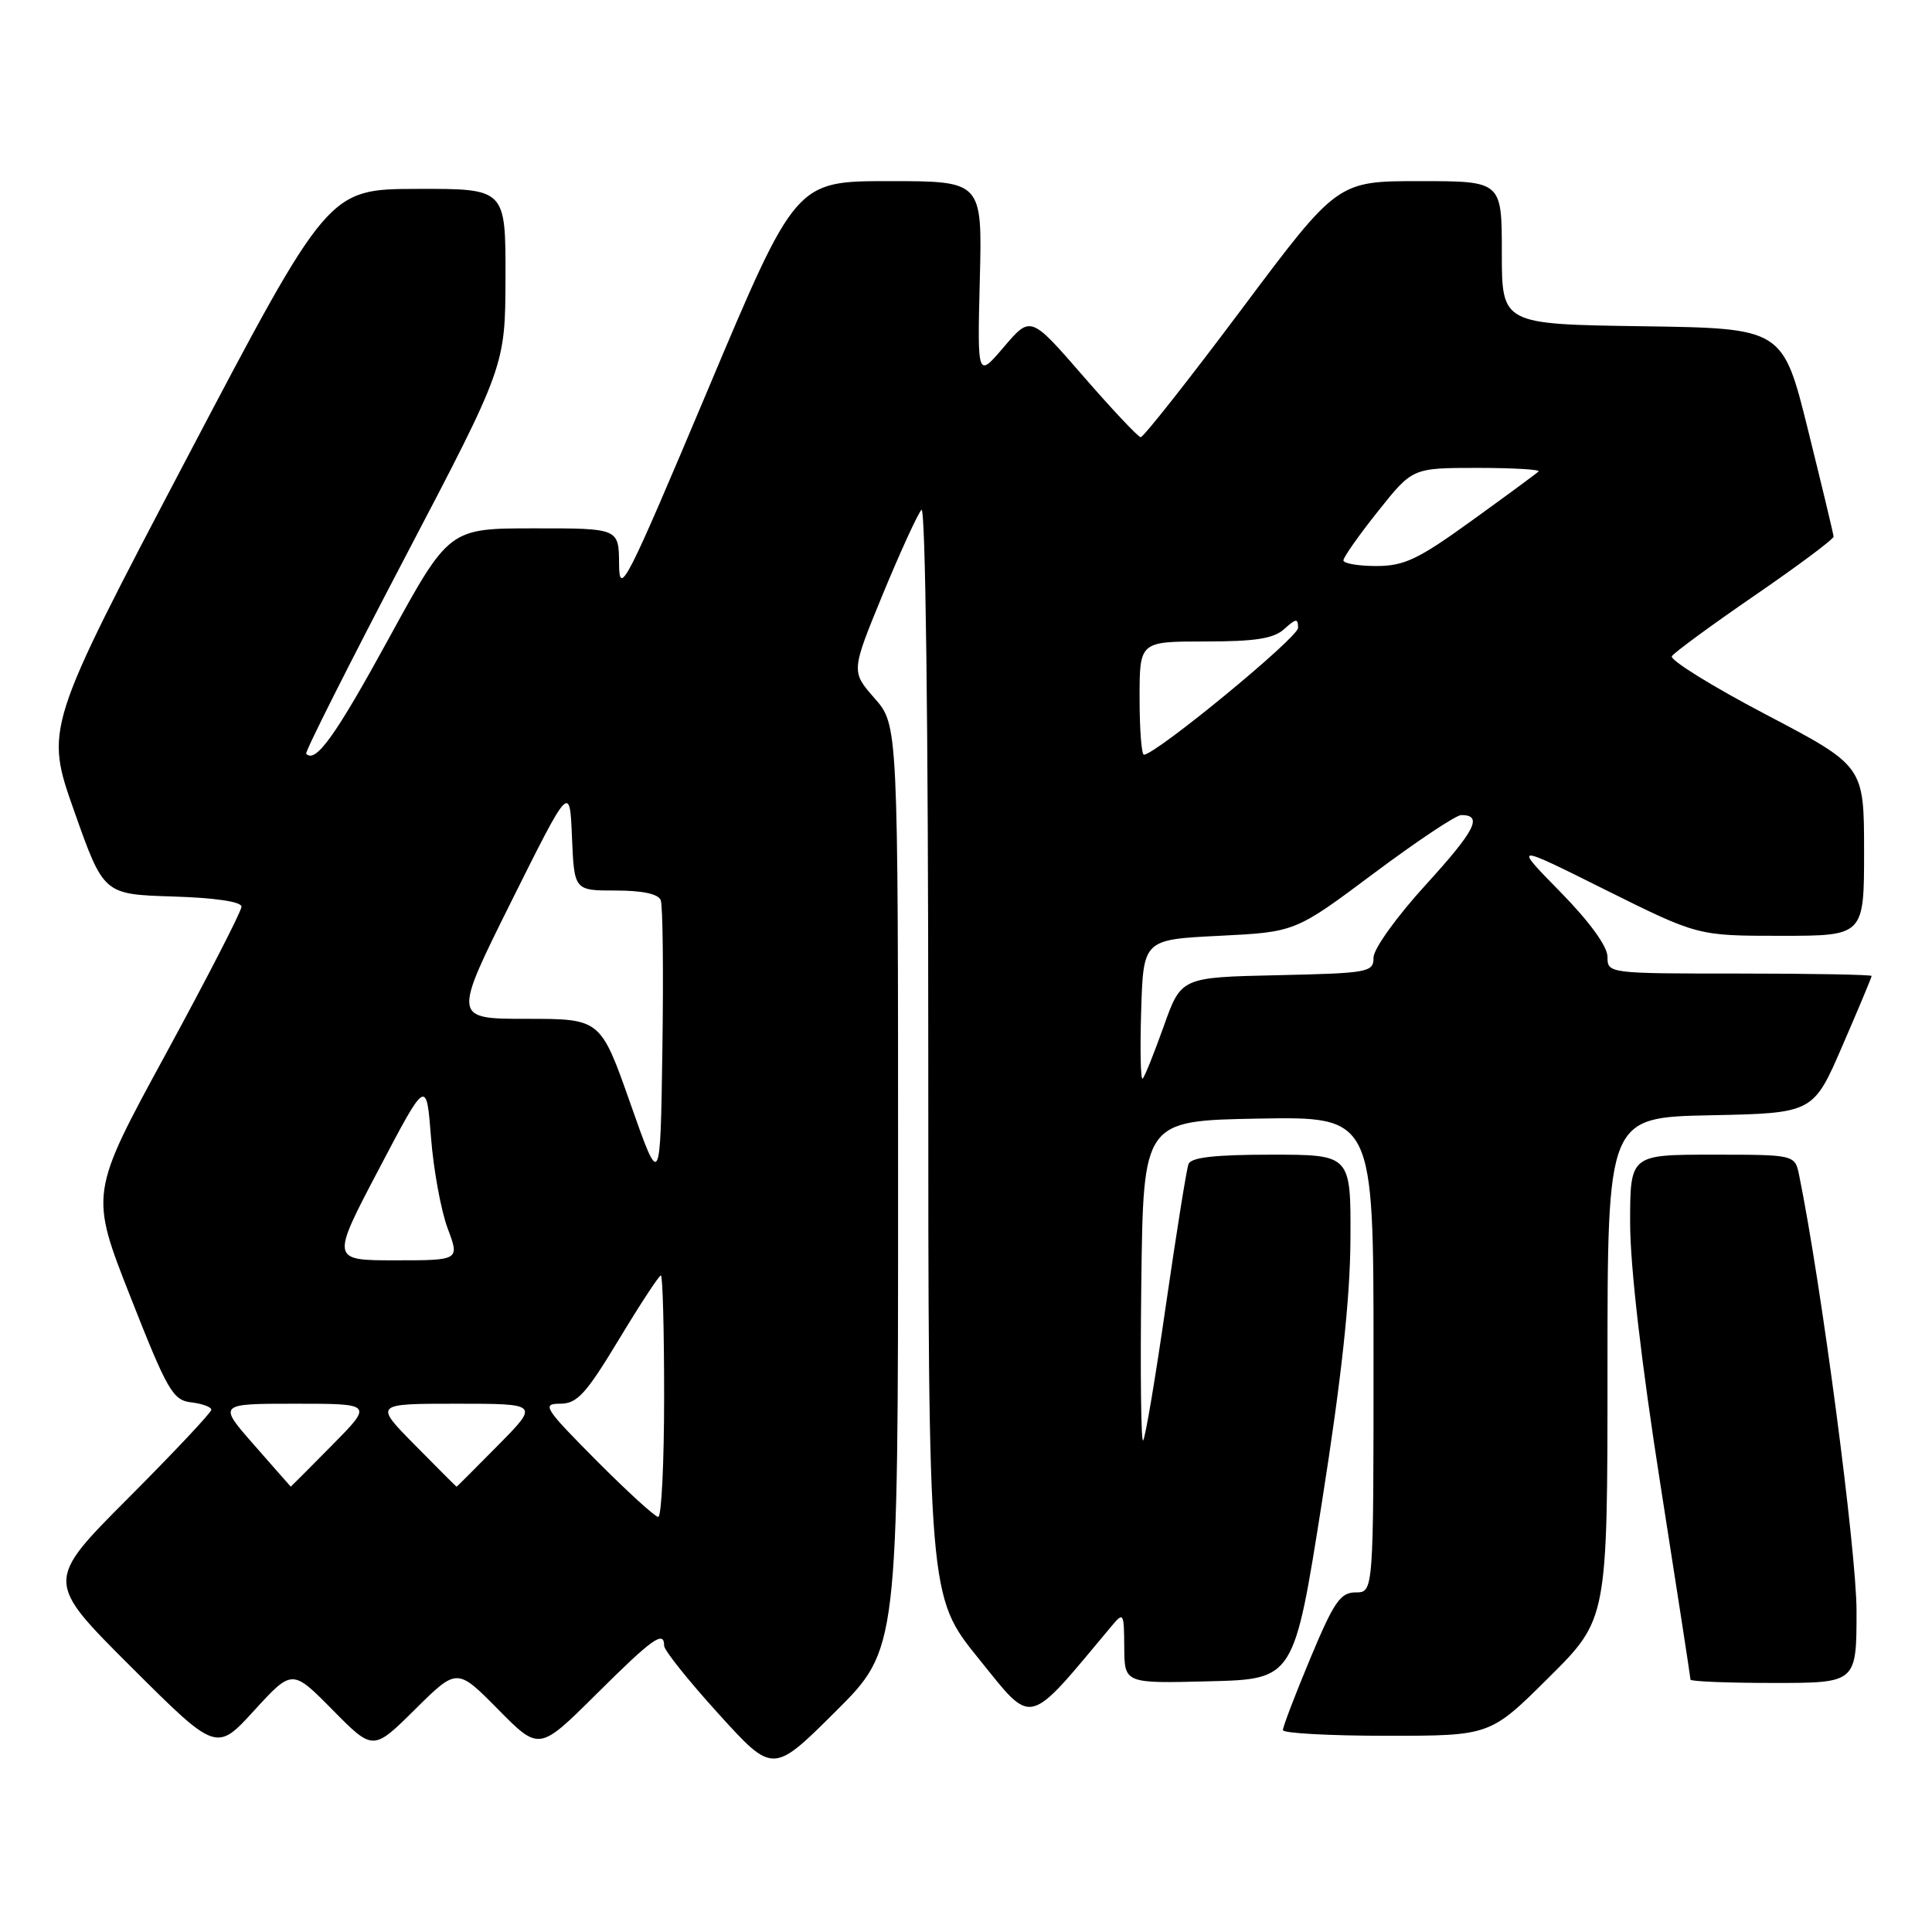 <?xml version="1.0" encoding="UTF-8" standalone="no"?>
<!DOCTYPE svg PUBLIC "-//W3C//DTD SVG 1.1//EN" "http://www.w3.org/Graphics/SVG/1.1/DTD/svg11.dtd" >
<svg xmlns="http://www.w3.org/2000/svg" xmlns:xlink="http://www.w3.org/1999/xlink" version="1.1" viewBox="0 0 256 256">
 <g >
 <path fill="currentColor"
d=" M 119.00 157.31 C 119.00 96.07 119.00 96.07 115.88 92.52 C 112.77 88.97 112.77 88.97 116.98 78.73 C 119.30 73.11 121.61 68.07 122.10 67.55 C 122.63 66.99 123.00 96.11 123.00 139.06 C 123.00 211.52 123.00 211.52 129.68 219.78 C 136.97 228.79 135.94 229.04 147.21 215.56 C 148.89 213.55 148.93 213.62 148.97 218.28 C 149.00 223.07 149.00 223.07 160.23 222.78 C 171.46 222.50 171.46 222.50 175.17 199.00 C 177.75 182.63 178.90 172.09 178.94 164.25 C 179.00 153.00 179.00 153.00 168.47 153.00 C 160.96 153.00 157.80 153.36 157.48 154.25 C 157.22 154.94 155.88 163.34 154.49 172.93 C 153.11 182.52 151.75 190.59 151.47 190.87 C 151.19 191.15 151.08 181.73 151.23 169.94 C 151.50 148.50 151.50 148.50 166.75 148.22 C 182.00 147.95 182.00 147.95 182.00 179.47 C 182.00 211.00 182.00 211.00 179.64 211.00 C 177.61 211.00 176.75 212.25 173.62 219.75 C 171.61 224.56 169.98 228.84 169.99 229.25 C 169.99 229.66 176.18 230.00 183.73 230.00 C 197.46 230.00 197.46 230.00 205.23 222.27 C 213.00 214.55 213.00 214.55 213.00 181.30 C 213.00 148.06 213.00 148.06 226.63 147.78 C 240.27 147.50 240.27 147.50 244.13 138.57 C 246.26 133.66 248.00 129.50 248.00 129.32 C 248.00 129.15 240.12 129.00 230.50 129.00 C 213.08 129.00 213.00 128.99 213.00 126.78 C 213.00 125.40 210.63 122.14 206.75 118.18 C 200.50 111.81 200.50 111.81 212.73 117.91 C 224.97 124.00 224.97 124.00 235.98 124.00 C 247.00 124.00 247.00 124.00 247.00 112.75 C 246.99 101.50 246.99 101.50 233.98 94.67 C 226.83 90.92 221.23 87.44 221.53 86.95 C 221.83 86.47 226.79 82.83 232.54 78.88 C 238.29 74.93 242.98 71.43 242.96 71.10 C 242.94 70.77 241.42 64.42 239.58 57.00 C 236.23 43.50 236.23 43.50 217.62 43.23 C 199.00 42.96 199.00 42.96 199.00 33.48 C 199.00 24.00 199.00 24.00 188.11 24.00 C 177.22 24.00 177.22 24.00 164.50 41.00 C 157.50 50.35 151.49 57.97 151.14 57.93 C 150.79 57.89 147.36 54.25 143.53 49.84 C 136.57 41.82 136.57 41.82 133.03 45.96 C 129.50 50.11 129.50 50.11 129.83 37.06 C 130.16 24.00 130.16 24.00 117.80 24.00 C 105.43 24.00 105.43 24.00 93.75 51.75 C 82.96 77.35 82.06 79.13 82.03 74.75 C 82.00 70.00 82.00 70.00 70.75 70.01 C 59.50 70.01 59.50 70.01 51.50 84.63 C 44.45 97.52 41.80 101.21 40.57 99.87 C 40.38 99.67 46.24 88.03 53.59 74.00 C 66.95 48.50 66.95 48.50 66.98 36.75 C 67.00 25.00 67.00 25.00 55.25 25.03 C 43.50 25.06 43.50 25.06 24.72 60.78 C 5.95 96.50 5.95 96.50 9.84 107.50 C 13.73 118.50 13.73 118.50 22.87 118.79 C 28.50 118.96 32.00 119.48 32.00 120.14 C 32.00 120.73 27.48 129.53 21.95 139.69 C 11.90 158.16 11.90 158.16 17.28 171.83 C 22.18 184.28 22.90 185.53 25.33 185.82 C 26.80 185.99 28.00 186.43 28.00 186.80 C 28.00 187.17 23.05 192.43 17.00 198.50 C 6.00 209.53 6.00 209.53 17.34 220.84 C 28.67 232.14 28.67 232.14 33.69 226.64 C 38.72 221.15 38.72 221.15 44.08 226.58 C 49.44 232.01 49.44 232.01 55.00 226.50 C 60.56 220.99 60.56 220.99 66.00 226.50 C 71.44 232.01 71.44 232.01 78.99 224.51 C 86.46 217.08 88.00 215.98 88.00 218.07 C 88.00 218.67 91.24 222.72 95.21 227.09 C 102.42 235.04 102.42 235.04 110.71 226.79 C 119.00 218.54 119.00 218.54 119.00 157.31 Z  M 246.00 213.45 C 246.00 205.55 241.32 170.05 238.40 155.75 C 237.84 153.00 237.84 153.00 226.92 153.00 C 216.00 153.00 216.00 153.00 216.00 162.06 C 216.00 167.71 217.50 180.71 220.00 196.62 C 222.20 210.65 224.00 222.32 224.00 222.56 C 224.00 222.80 228.95 223.00 235.00 223.00 C 246.00 223.00 246.00 223.00 246.00 213.45 Z  M 79.00 193.50 C 72.13 186.58 71.76 186.00 74.21 186.00 C 76.47 186.00 77.62 184.75 82.00 177.50 C 84.82 172.82 87.33 169.00 87.57 169.00 C 87.81 169.00 88.00 176.20 88.00 185.00 C 88.00 193.80 87.65 201.00 87.22 201.00 C 86.80 201.00 83.10 197.62 79.00 193.50 Z  M 33.69 191.49 C 28.87 186.00 28.87 186.00 39.15 186.00 C 49.43 186.00 49.43 186.00 44.00 191.50 C 41.01 194.53 38.55 196.99 38.53 196.99 C 38.52 196.98 36.33 194.51 33.69 191.49 Z  M 55.00 191.50 C 49.57 186.00 49.57 186.00 60.50 186.00 C 71.43 186.00 71.43 186.00 66.00 191.50 C 63.01 194.53 60.54 197.00 60.50 197.00 C 60.46 197.00 57.99 194.53 55.00 191.50 Z  M 50.18 154.96 C 56.50 142.92 56.50 142.92 57.11 150.71 C 57.44 155.00 58.44 160.41 59.31 162.75 C 60.91 167.00 60.91 167.00 52.38 167.00 C 43.85 167.00 43.85 167.00 50.18 154.96 Z  M 83.54 146.25 C 79.58 135.00 79.58 135.00 69.79 135.00 C 60.01 135.00 60.01 135.00 67.75 119.45 C 75.50 103.91 75.50 103.91 75.79 110.95 C 76.09 118.00 76.09 118.00 81.58 118.00 C 85.12 118.00 87.24 118.45 87.55 119.28 C 87.83 119.99 87.92 128.87 87.77 139.03 C 87.50 157.50 87.50 157.50 83.54 146.25 Z  M 151.21 133.96 C 151.50 124.50 151.50 124.50 161.57 124.00 C 171.63 123.50 171.63 123.50 182.00 115.75 C 187.70 111.49 192.93 108.00 193.62 108.00 C 196.53 108.00 195.50 110.02 188.94 117.22 C 185.06 121.47 182.00 125.73 182.00 126.88 C 182.00 128.84 181.36 128.95 169.26 129.22 C 156.51 129.50 156.51 129.50 154.21 135.96 C 152.94 139.52 151.69 142.65 151.41 142.92 C 151.14 143.19 151.05 139.16 151.21 133.96 Z  M 151.00 92.50 C 151.00 85.00 151.00 85.00 159.67 85.00 C 166.34 85.00 168.77 84.62 170.17 83.35 C 171.73 81.93 172.00 81.91 172.00 83.20 C 172.00 84.49 153.14 100.00 151.57 100.00 C 151.26 100.00 151.00 96.62 151.00 92.50 Z  M 178.01 74.25 C 178.01 73.84 180.07 70.91 182.59 67.75 C 187.16 62.00 187.16 62.00 195.75 62.00 C 200.47 62.00 204.12 62.21 203.87 62.47 C 203.61 62.73 199.64 65.65 195.04 68.97 C 187.89 74.14 186.07 75.00 182.35 75.00 C 179.96 75.00 178.00 74.66 178.01 74.25 Z "/>
</g>
</svg>